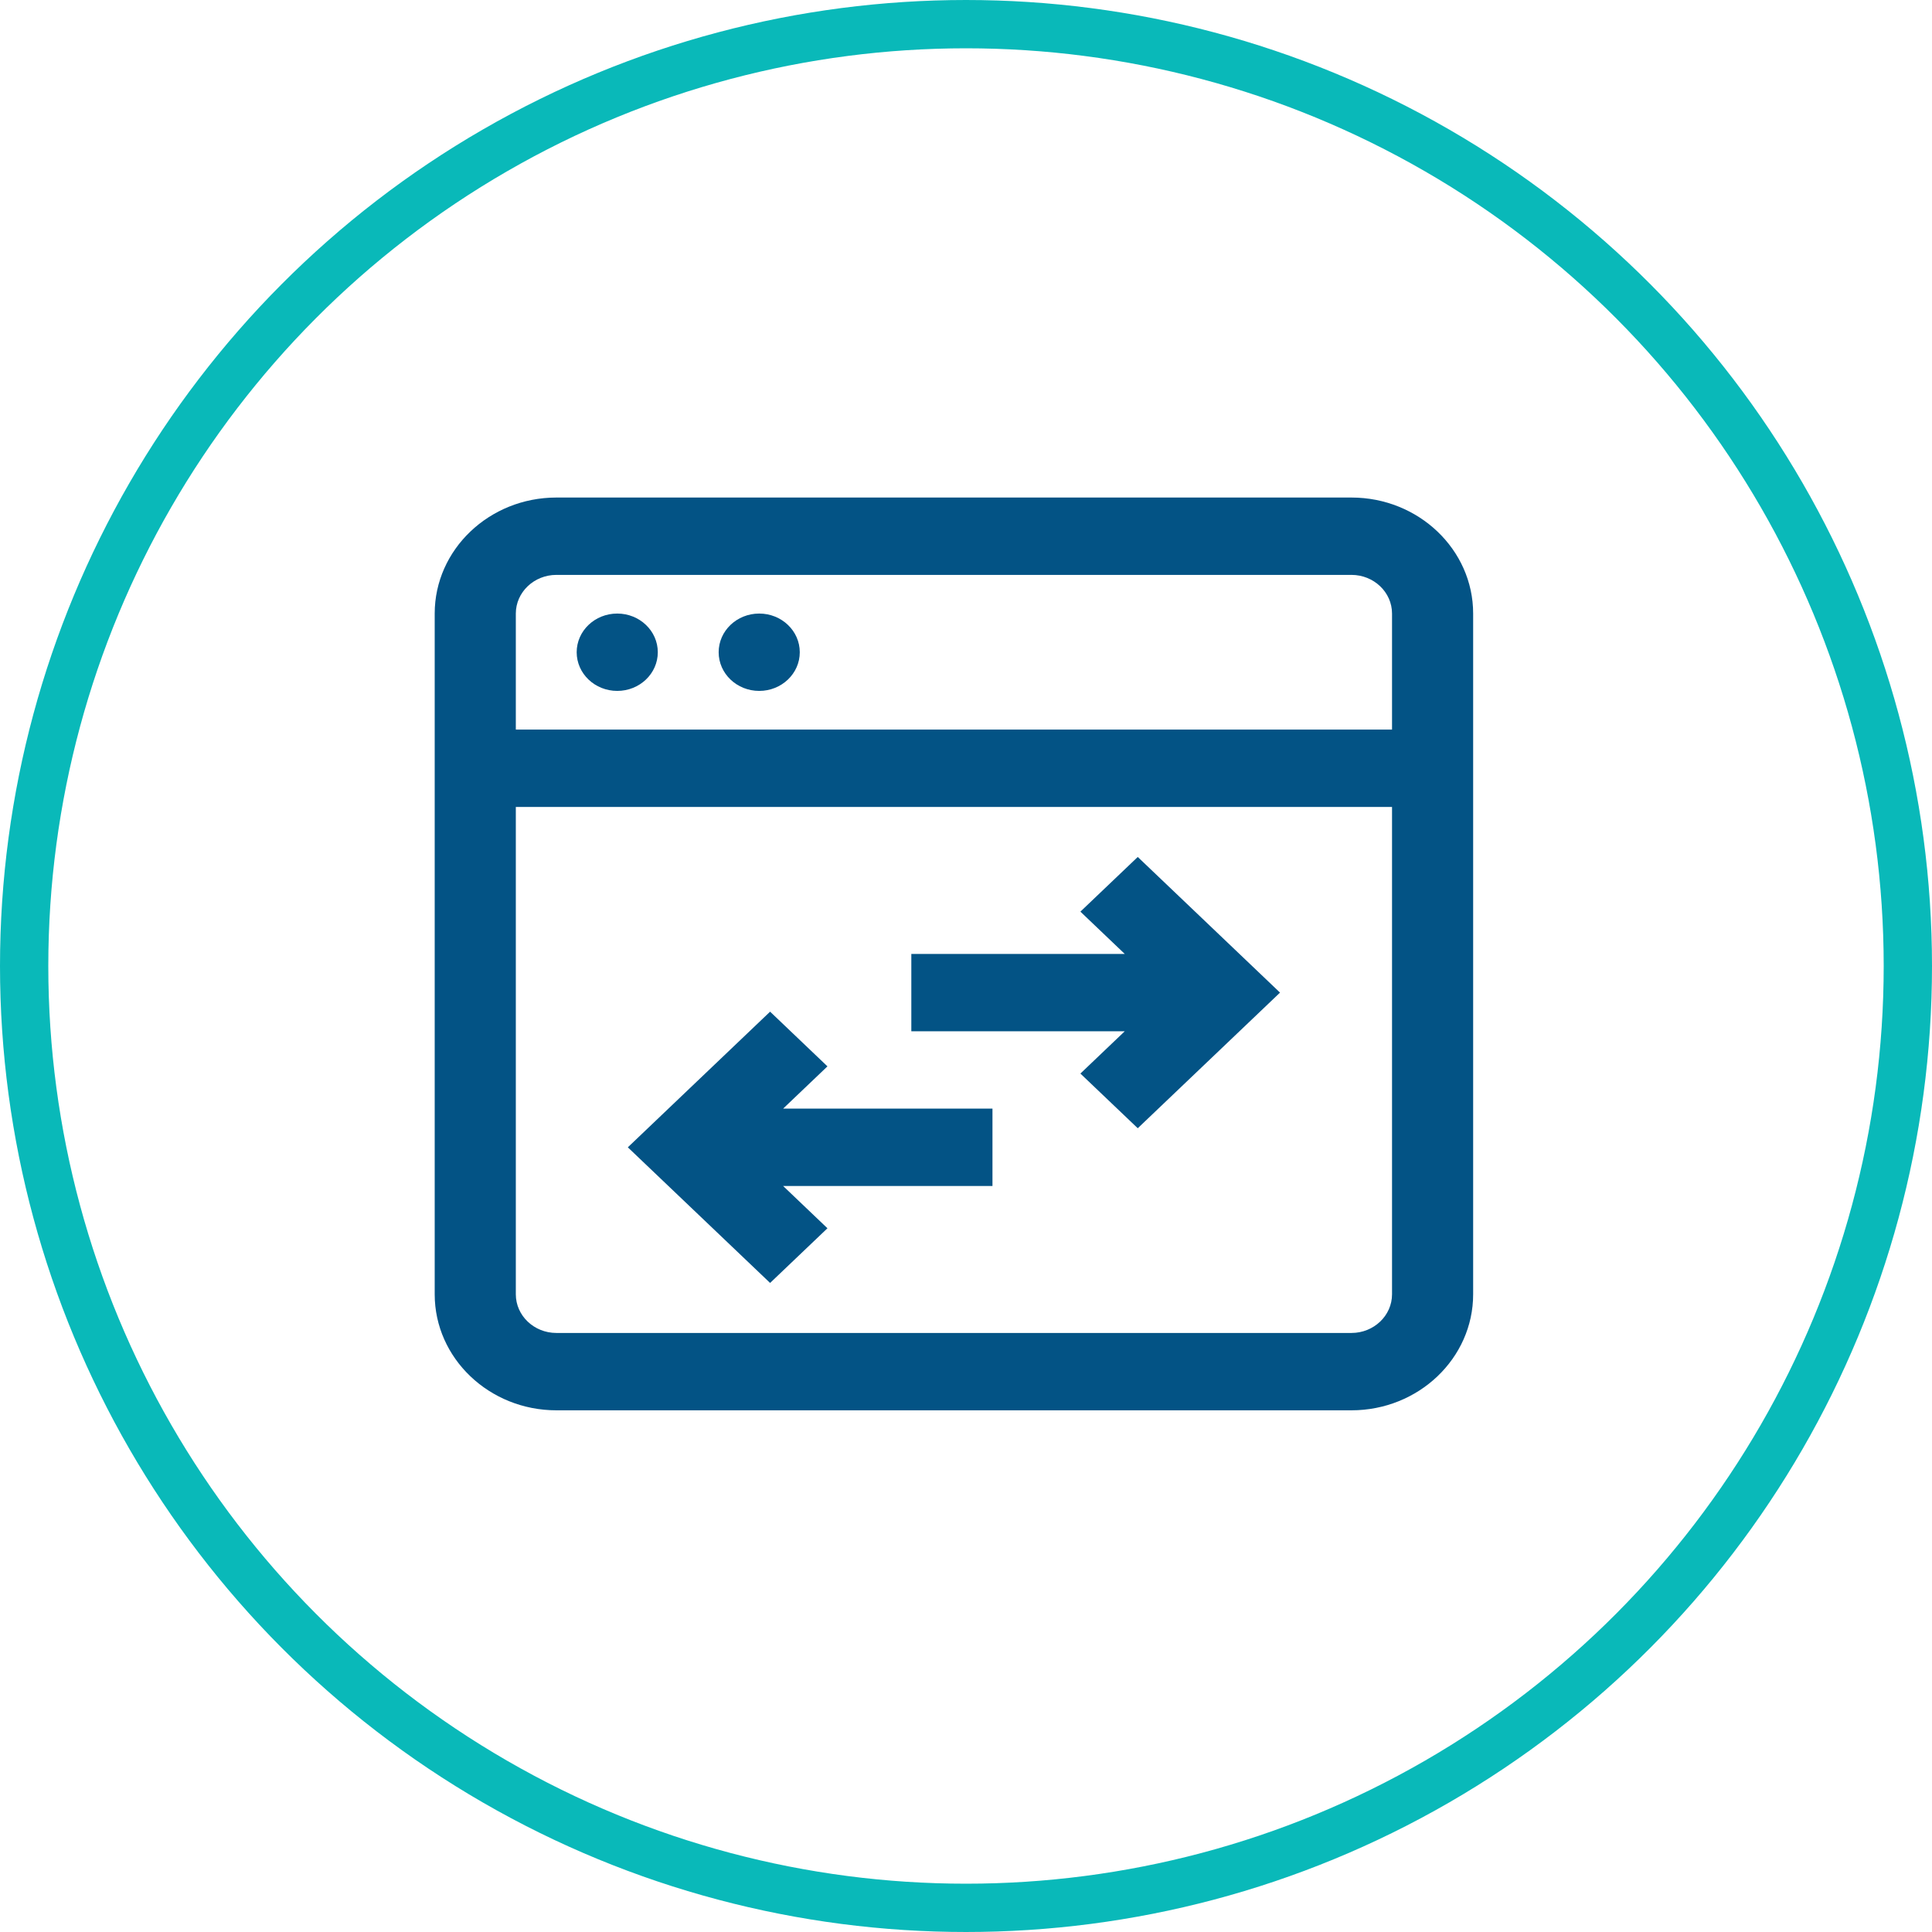 <svg width="80" height="80" viewBox="0 0 80 80" fill="none" xmlns="http://www.w3.org/2000/svg">
<circle cx="40" cy="40" r="39" stroke="#09B9B9" stroke-width="2"/>
<path d="M55.961 20.602H23.039C20.26 20.602 18 22.757 18 25.406V53.594C18 56.243 20.26 58.398 23.039 58.398H55.961C58.74 58.398 61 56.243 61 53.594V25.406C61 22.757 58.74 20.602 55.961 20.602ZM23.039 23.805H55.961C56.887 23.805 57.641 24.523 57.641 25.406V30.211H21.359V25.406C21.359 24.523 22.113 23.805 23.039 23.805ZM55.961 55.195H23.039C22.113 55.195 21.359 54.477 21.359 53.594V33.414H57.641V53.594C57.641 54.477 56.887 55.195 55.961 55.195ZM23.879 27.008C23.879 26.123 24.631 25.406 25.559 25.406C26.486 25.406 27.238 26.123 27.238 27.008C27.238 27.892 26.486 28.609 25.559 28.609C24.631 28.609 23.879 27.892 23.879 27.008ZM29.758 27.008C29.758 26.123 30.51 25.406 31.438 25.406C32.365 25.406 33.117 26.123 33.117 27.008C33.117 27.892 32.365 28.609 31.438 28.609C30.51 28.609 29.758 27.892 29.758 27.008ZM47.112 35.485L53.003 41.102L47.112 46.718L44.737 44.454L46.573 42.703H37.736V39.5H46.573L44.737 37.749L47.112 35.485ZM32.427 45.906H41.096V49.109H32.427L34.263 50.86L31.888 53.124L25.997 47.508L31.888 41.891L34.263 44.156L32.427 45.906Z" fill="#035385"/>
</svg>
